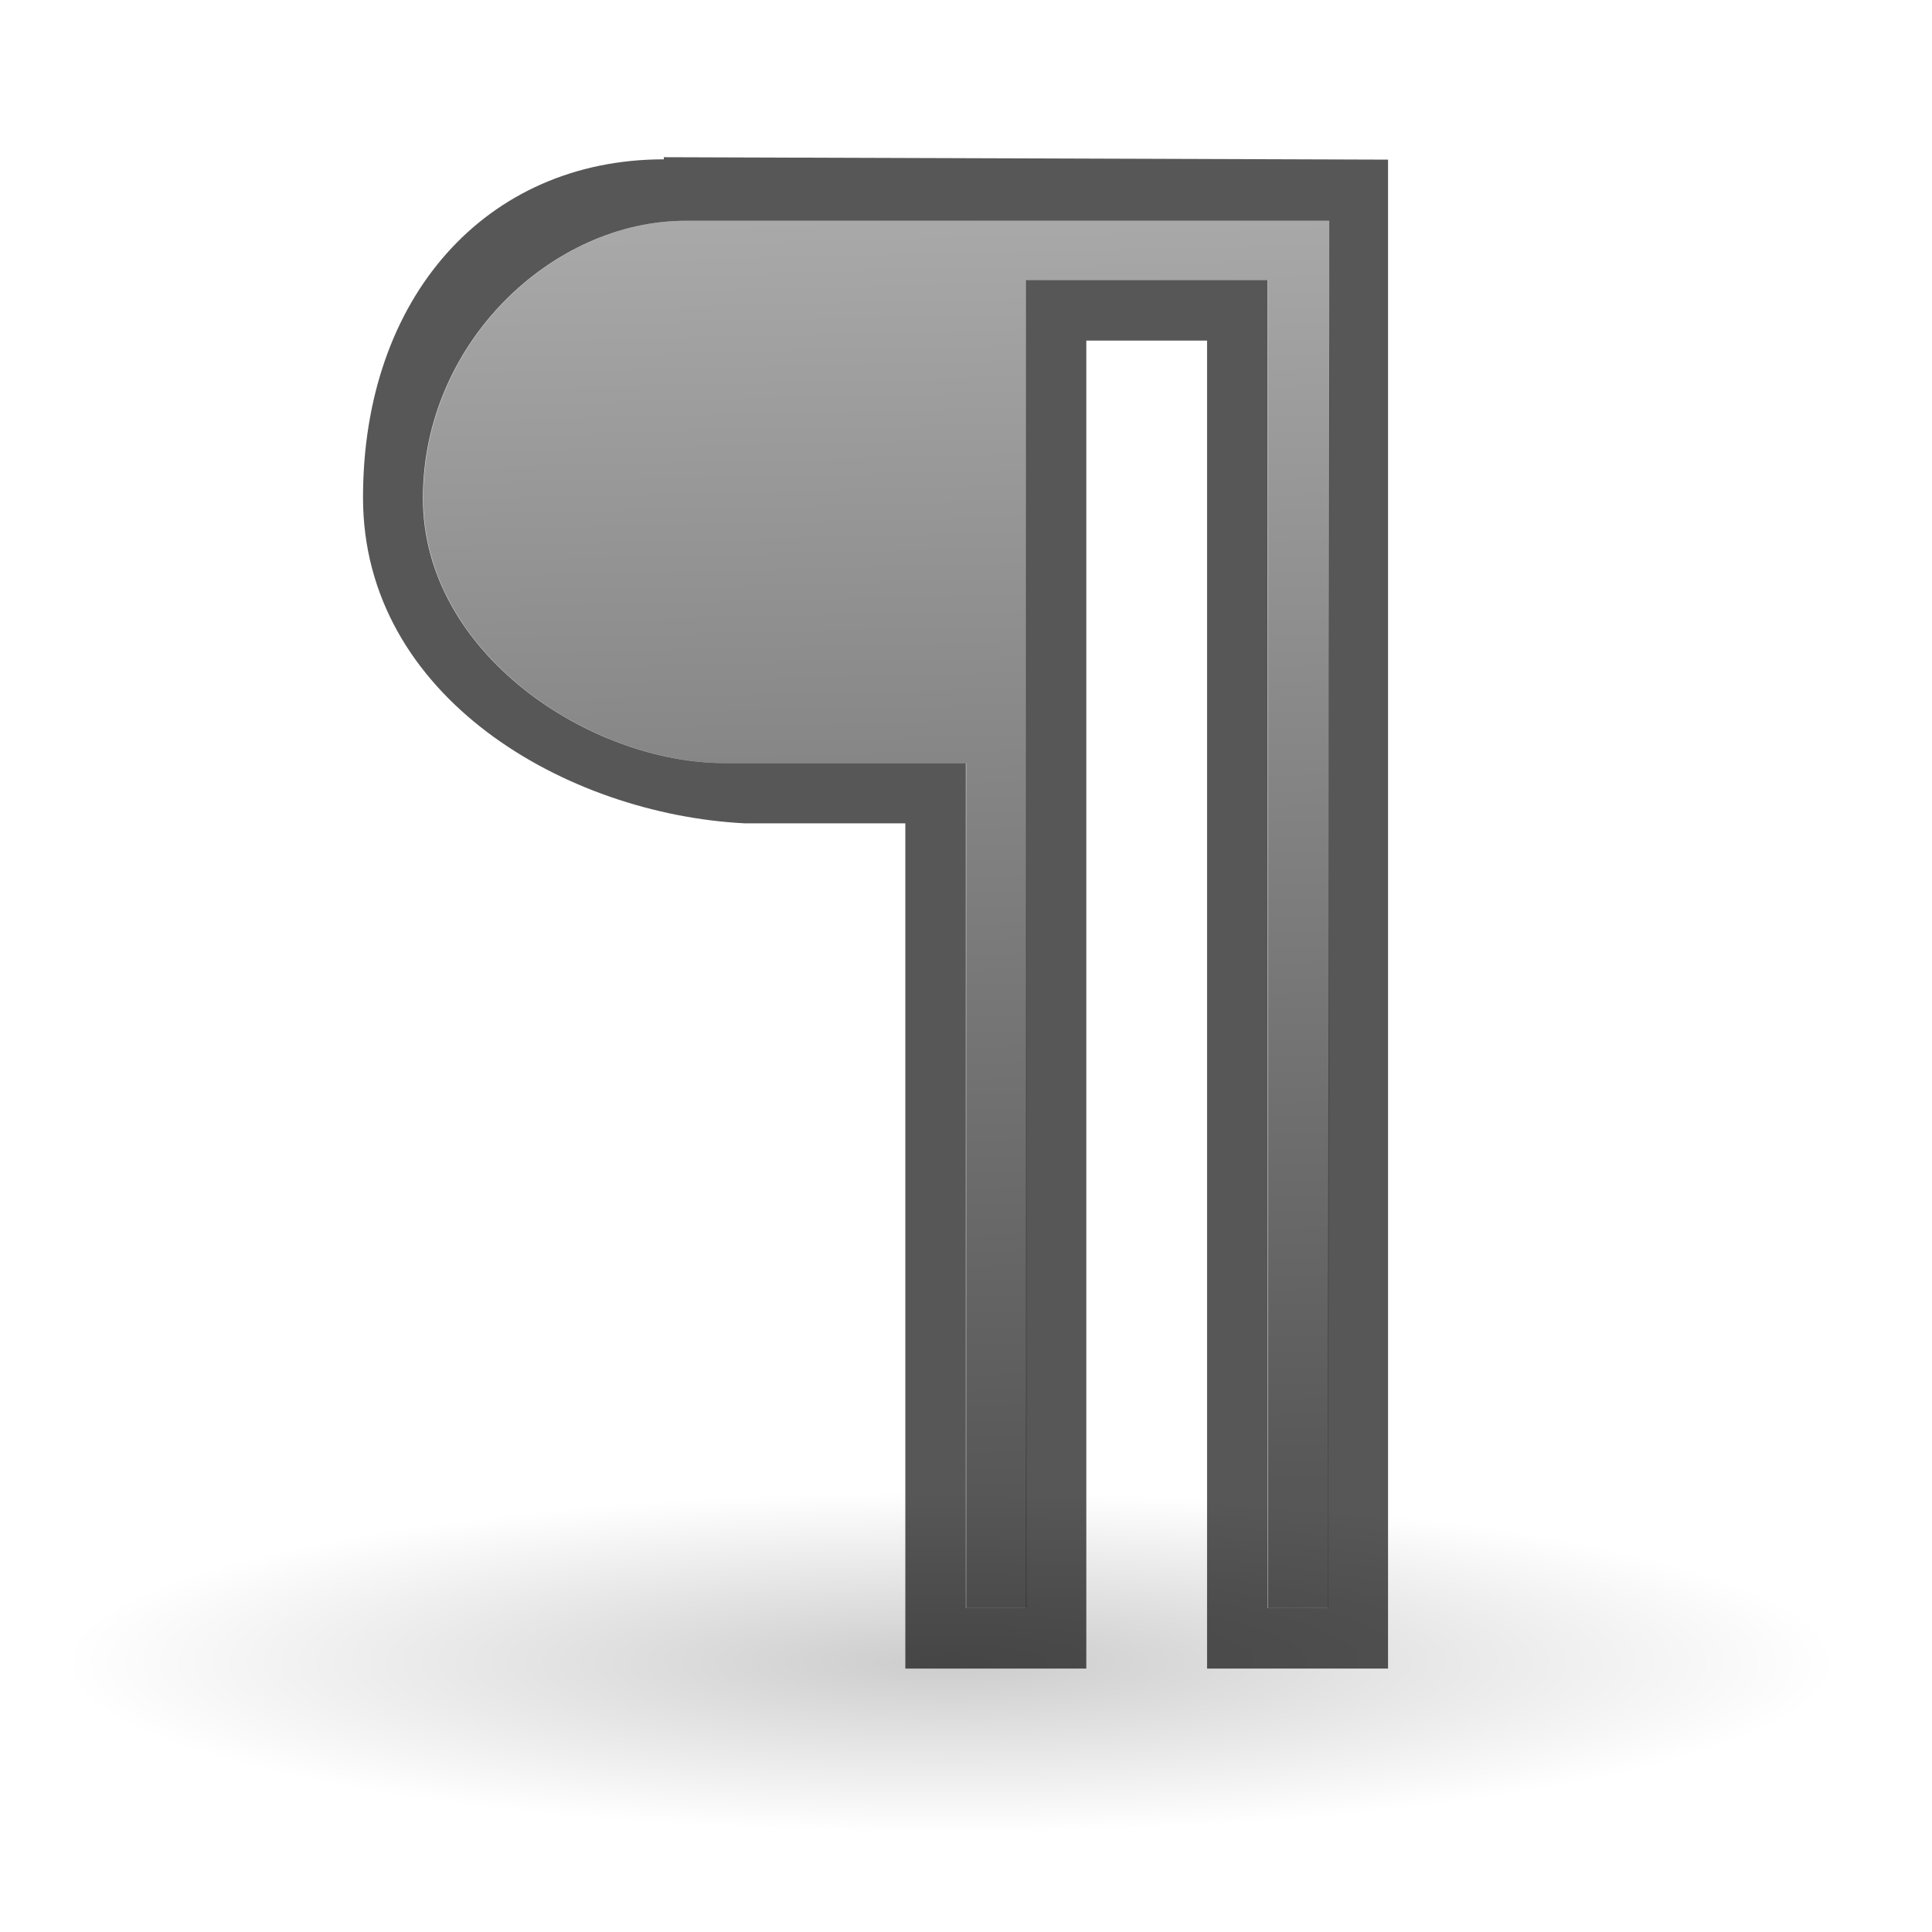 <?xml version="1.0" encoding="UTF-8" standalone="no"?>
<!-- Created with Inkscape (http://www.inkscape.org/) -->

<svg
   xmlns:dc="http://purl.org/dc/elements/1.1/"
   xmlns:cc="http://creativecommons.org/ns#"
   xmlns:rdf="http://www.w3.org/1999/02/22-rdf-syntax-ns#"
   xmlns:svg="http://www.w3.org/2000/svg"
   xmlns="http://www.w3.org/2000/svg"
   xmlns:xlink="http://www.w3.org/1999/xlink"
   xmlns:sodipodi="http://sodipodi.sourceforge.net/DTD/sodipodi-0.dtd"
   xmlns:inkscape="http://www.inkscape.org/namespaces/inkscape"
   width="32"
   height="32"
   viewBox="0 0 8.467 8.467"
   version="1.1"
   id="svg837"
   inkscape:version="0.92.3 (unknown)"
   sodipodi:docname="controlcodes.svg"
   inkscape:export-filename="/home/rizmut/Dokumen/Rizmut/Github/libreoffice-style-elementary/images_elementary/cmd/32/controlcodes.png"
   inkscape:export-xdpi="96"
   inkscape:export-ydpi="96">
  <defs
     id="defs831">
    <radialGradient
       id="b"
       cx="22.571"
       cy="30.857"
       gradientTransform="matrix(0.187,0,0,0.036,-0.037,294.018)"
       gradientUnits="userSpaceOnUse"
       r="15.571"
       xlink:href="#a" />
    <linearGradient
       id="a">
      <stop
         offset="0"
         id="stop2" />
      <stop
         offset="1"
         stop-opacity="0"
         id="stop4" />
    </linearGradient>
    <linearGradient
       gradientTransform="matrix(0.265,0,0,0.265,0.931,289.33)"
       id="c"
       gradientUnits="userSpaceOnUse"
       x1="5"
       x2="4.23"
       xlink:href="#a"
       y1="20"
       y2="-12.513" />
  </defs>
  <sodipodi:namedview
     id="base"
     pagecolor="#ffffff"
     bordercolor="#666666"
     borderopacity="1.0"
     inkscape:pageopacity="0.0"
     inkscape:pageshadow="2"
     inkscape:zoom="5.2591067"
     inkscape:cx="2.7427908"
     inkscape:cy="28.480239"
     inkscape:document-units="mm"
     inkscape:current-layer="g1454"
     showgrid="true"
     units="px"
     inkscape:window-width="1366"
     inkscape:window-height="706"
     inkscape:window-x="0"
     inkscape:window-y="0"
     inkscape:window-maximized="1">
    <inkscape:grid
       type="xygrid"
       id="grid1385" />
  </sodipodi:namedview>
  <g
     inkscape:label="Layer 1"
     inkscape:groupmode="layer"
     id="layer1"
     transform="translate(0,-288.533)">
    <g
       id="g1454"
       transform="matrix(1.333,0,0,1.333,-1.411,-97.588)">
      <ellipse
         id="ellipse9"
         ry="0.558"
         rx="2.909"
         cy="295.124"
         cx="4.18"
         style="opacity:0.2;fill:url(#b);stroke-width:0.265" />
      <path
         id="path11"
         d="m 3.241,290.18 v 0.007 c -0.585,0 -0.989,0.454 -0.989,1.112 0,0.658 0.67,1.041 1.254,1.071 h 0.529 v 0.024 0.572 l 4e-7,2.183 h 0.595 l -4.4e-6,-4.366 h 0.397 l 4e-7,4.366 h 0.595 l 3.6e-6,-4.961 z m 0.071,0.209 h 2.117 v 0.265 l -0.005,4.296 h -0.198 l -4e-7,-4.366 h -0.794 l -3.6e-6,4.366 h -0.198 l -4e-7,-2.778 h -0.794 c -0.438,0 -0.991,-0.359 -0.991,-0.871 0,-0.511 0.426,-0.912 0.864,-0.912 z"
         style="opacity:0.66;stroke-width:0.265"
         inkscape:connector-curvature="0"
         sodipodi:nodetypes="ccsscccccccccccscccccccccsss" />
      <path
         id="path13"
         d="m 3.313,290.389 h 2.117 v 0.265 l -0.005,4.296 h -0.198 l -4e-7,-4.366 -0.794,1e-5 4e-7,4.366 h -0.198 l -4e-7,-2.778 h -0.794 c -0.438,0 -0.991,-0.359 -0.991,-0.871 0,-0.511 0.426,-0.912 0.864,-0.912 z"
         style="opacity:0.66;fill:url(#c);stroke-width:0.265"
         inkscape:connector-curvature="0"
         sodipodi:nodetypes="ccccccccccsssc" />
    </g>
  </g>
</svg>
